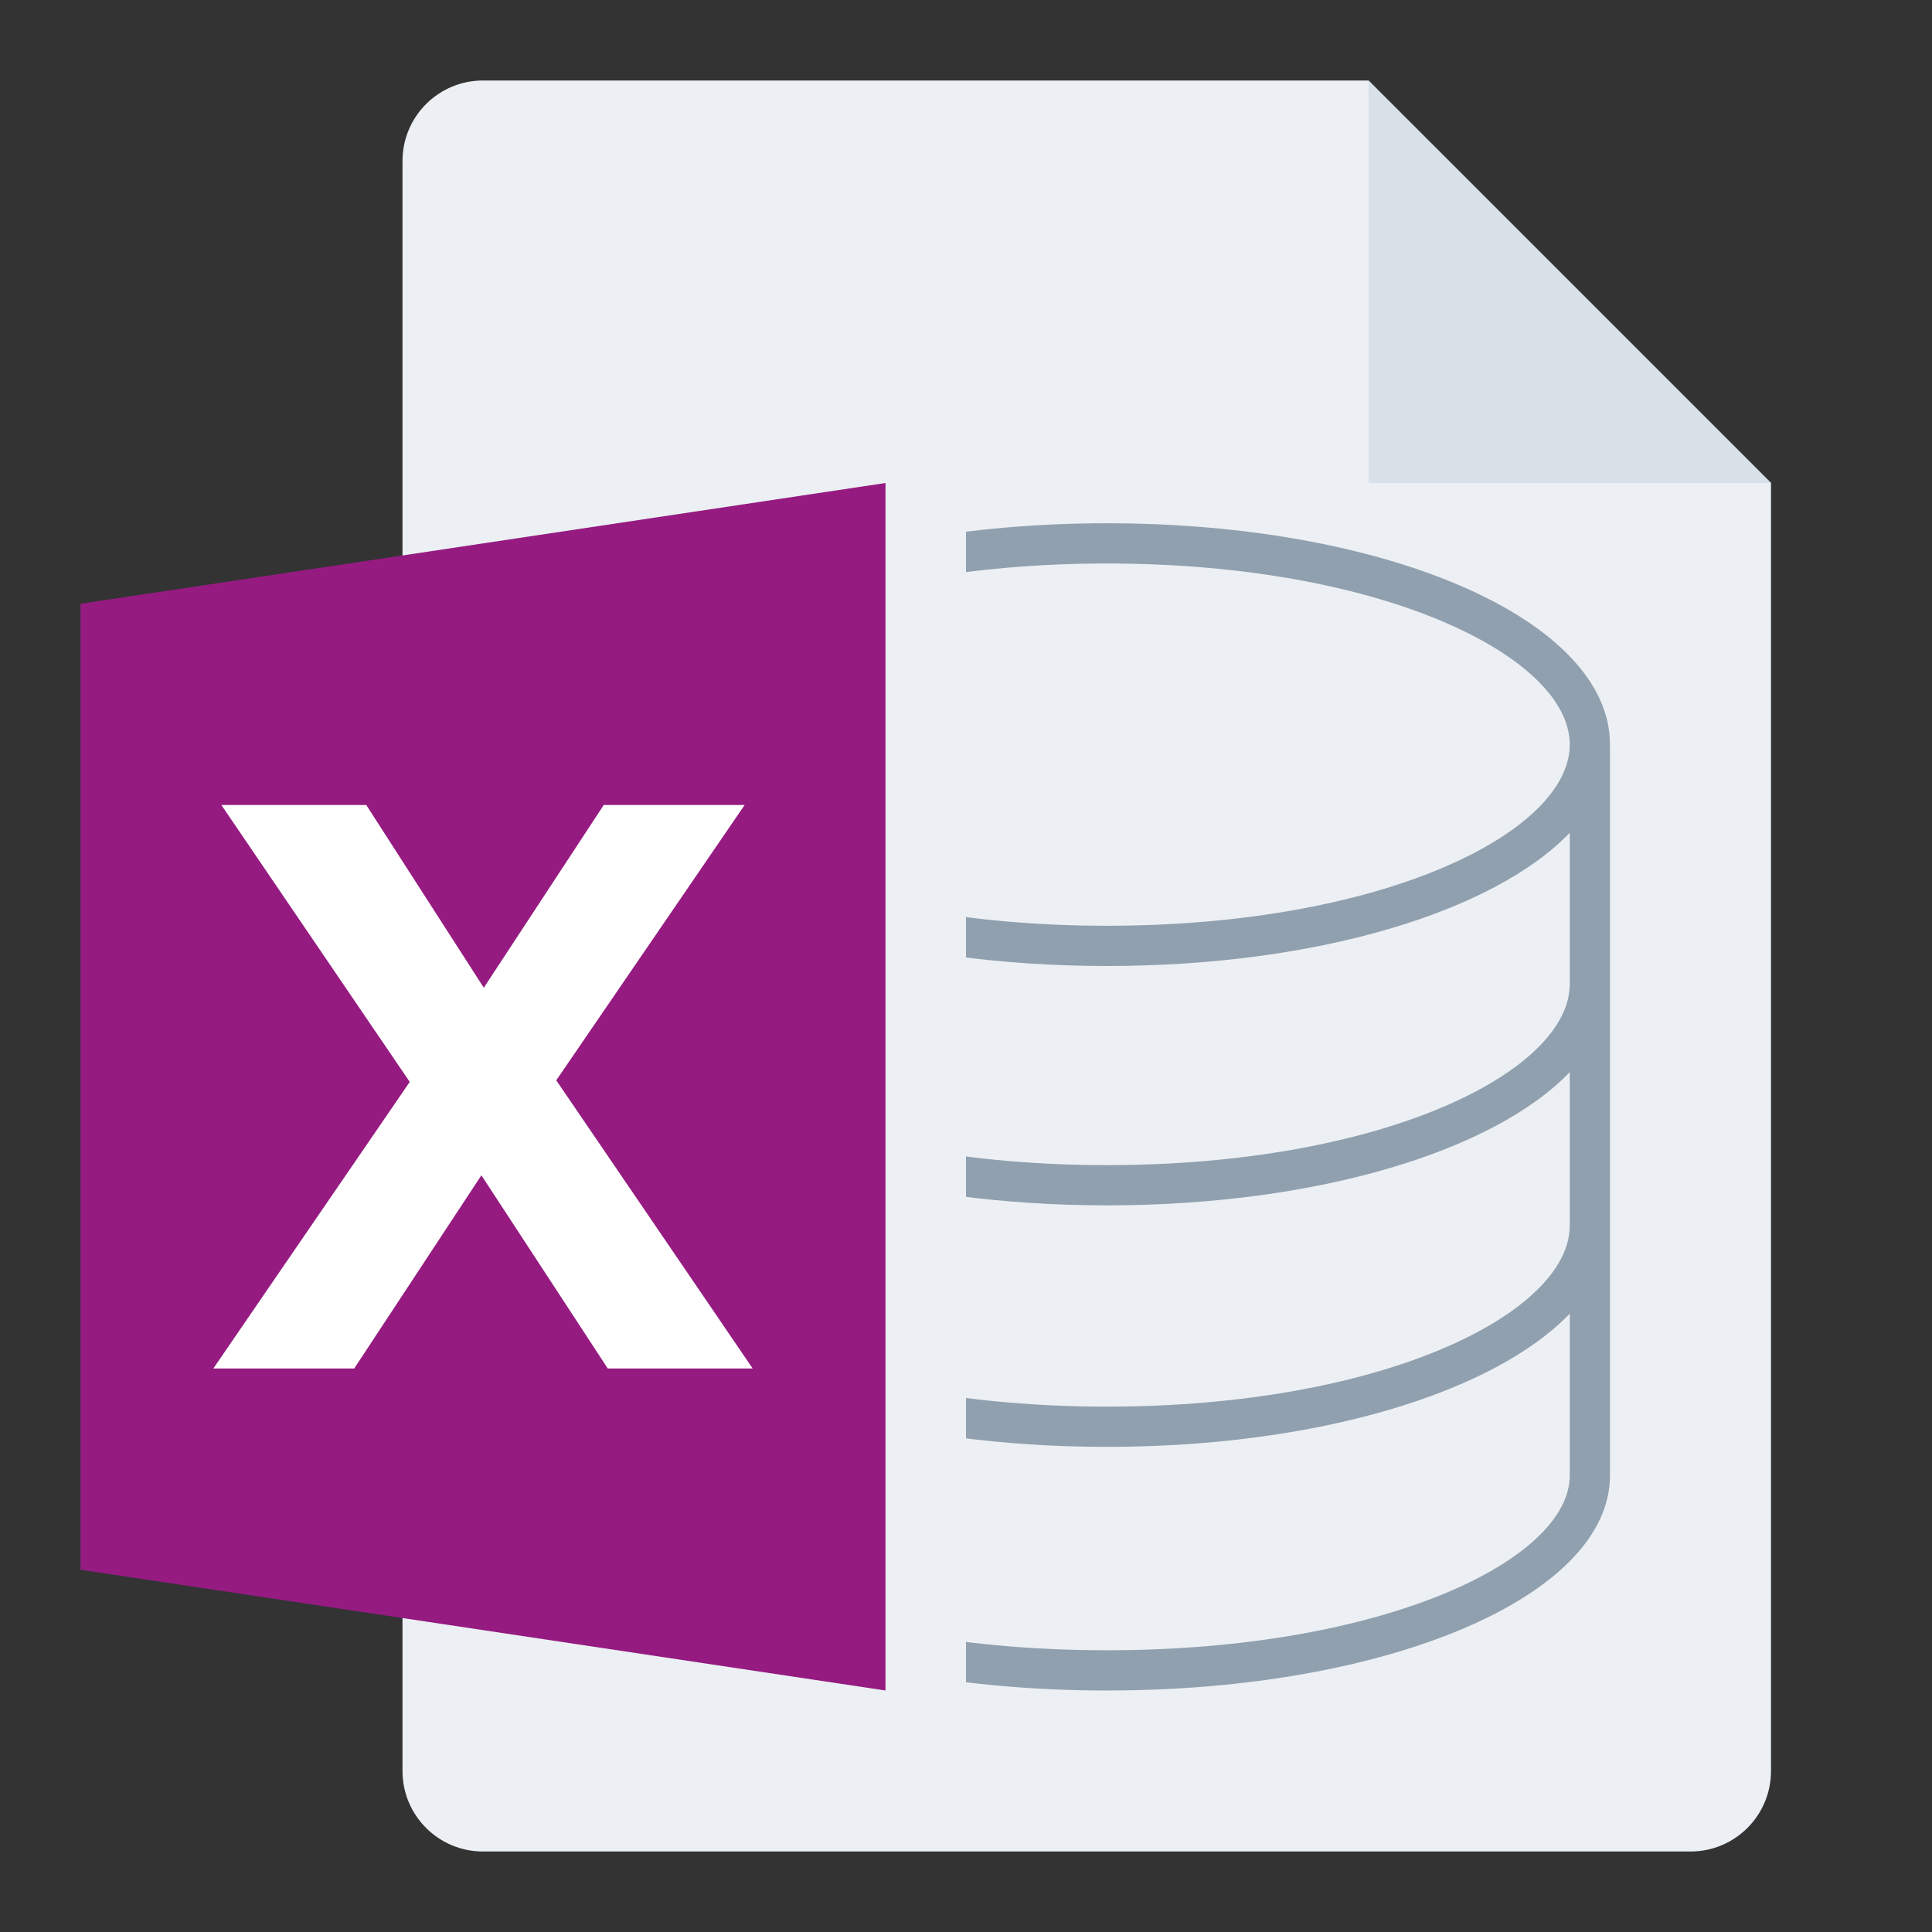 <svg width="48" height="48" viewBox="0 0 48 48" fill="none" xmlns="http://www.w3.org/2000/svg">
<rect x="0" y="0" width="48" height="48" fill="#333333" stroke="none"/>
<g id="m/mime_data_xml/mime_data_xml_48x48">
<g id="48/baseshape">
<g id="48/baseshape_2">
<path id="OutsideBorder" d="M44 44C44 45.105 43.105 46 42 46H12C10.895 46 10 45.105 10 44V4C10 2.895 10.895 2 12 2H34L44 12V44Z" fill="#ECF0F4"/>
</g>
<path id="Shape" fill-rule="evenodd" clip-rule="evenodd" d="M40 18.498C39.997 15.415 34.507 13 27.5 13C20.491 13 15 15.416 15 18.5V36.658C15 39.653 20.491 42 27.5 42C34.509 42 40 39.653 40 36.657V18.499V18.498ZM39 36.657C39 38.755 34.379 41 27.5 41C20.621 41 16 38.755 16 36.658V32.638C17.889 34.602 22.271 35.947 27.5 35.947C32.729 35.947 37.111 34.601 39 32.638V36.657ZM27.5 34.947C34.379 34.947 39 32.62 39 30.447V26.638C37.111 28.601 32.729 29.947 27.5 29.947C22.271 29.947 17.889 28.602 16 26.638V30.447C16 32.62 20.621 34.947 27.5 34.947ZM39 24.447C39 26.62 34.379 28.947 27.5 28.947C20.621 28.947 16 26.62 16 24.447V20.691C17.889 22.654 22.271 24 27.5 24C32.729 24 37.111 22.654 39 20.691V24.447ZM16 18.5C16 20.673 20.621 23 27.5 23C34.379 23 39 20.673 39 18.5C39 16.327 34.379 14 27.5 14C20.621 14 16 16.327 16 18.5Z" fill="#91A0AF"/>
</g>
<g id="48/corner">
<path id="InsideWhite" fill-rule="evenodd" clip-rule="evenodd" d="M34 2L44 12H34V2Z" fill="#D8E0E8"/>
</g>
<g id="24/chard/color/yellow">
<path id="Shape_2" d="M14 12V42L24 44V10L14 12Z" fill="#ECF0F4"/>
<path id="Chard" fill-rule="evenodd" clip-rule="evenodd" d="M22 12V42L2 39V15L22 12Z" fill="#951B81"/>
</g>
<g id="24/chard/letter/z">
<path id="X" fill-rule="evenodd" clip-rule="evenodd" d="M5.3 34L10.18 26.88L5.5 20H9.1L12.02 24.54L15 20H18.5L13.82 26.84L18.7 34H15.1L11.96 29.2L8.8 34H5.3Z" fill="white"/>
</g>
</g>
</svg>
